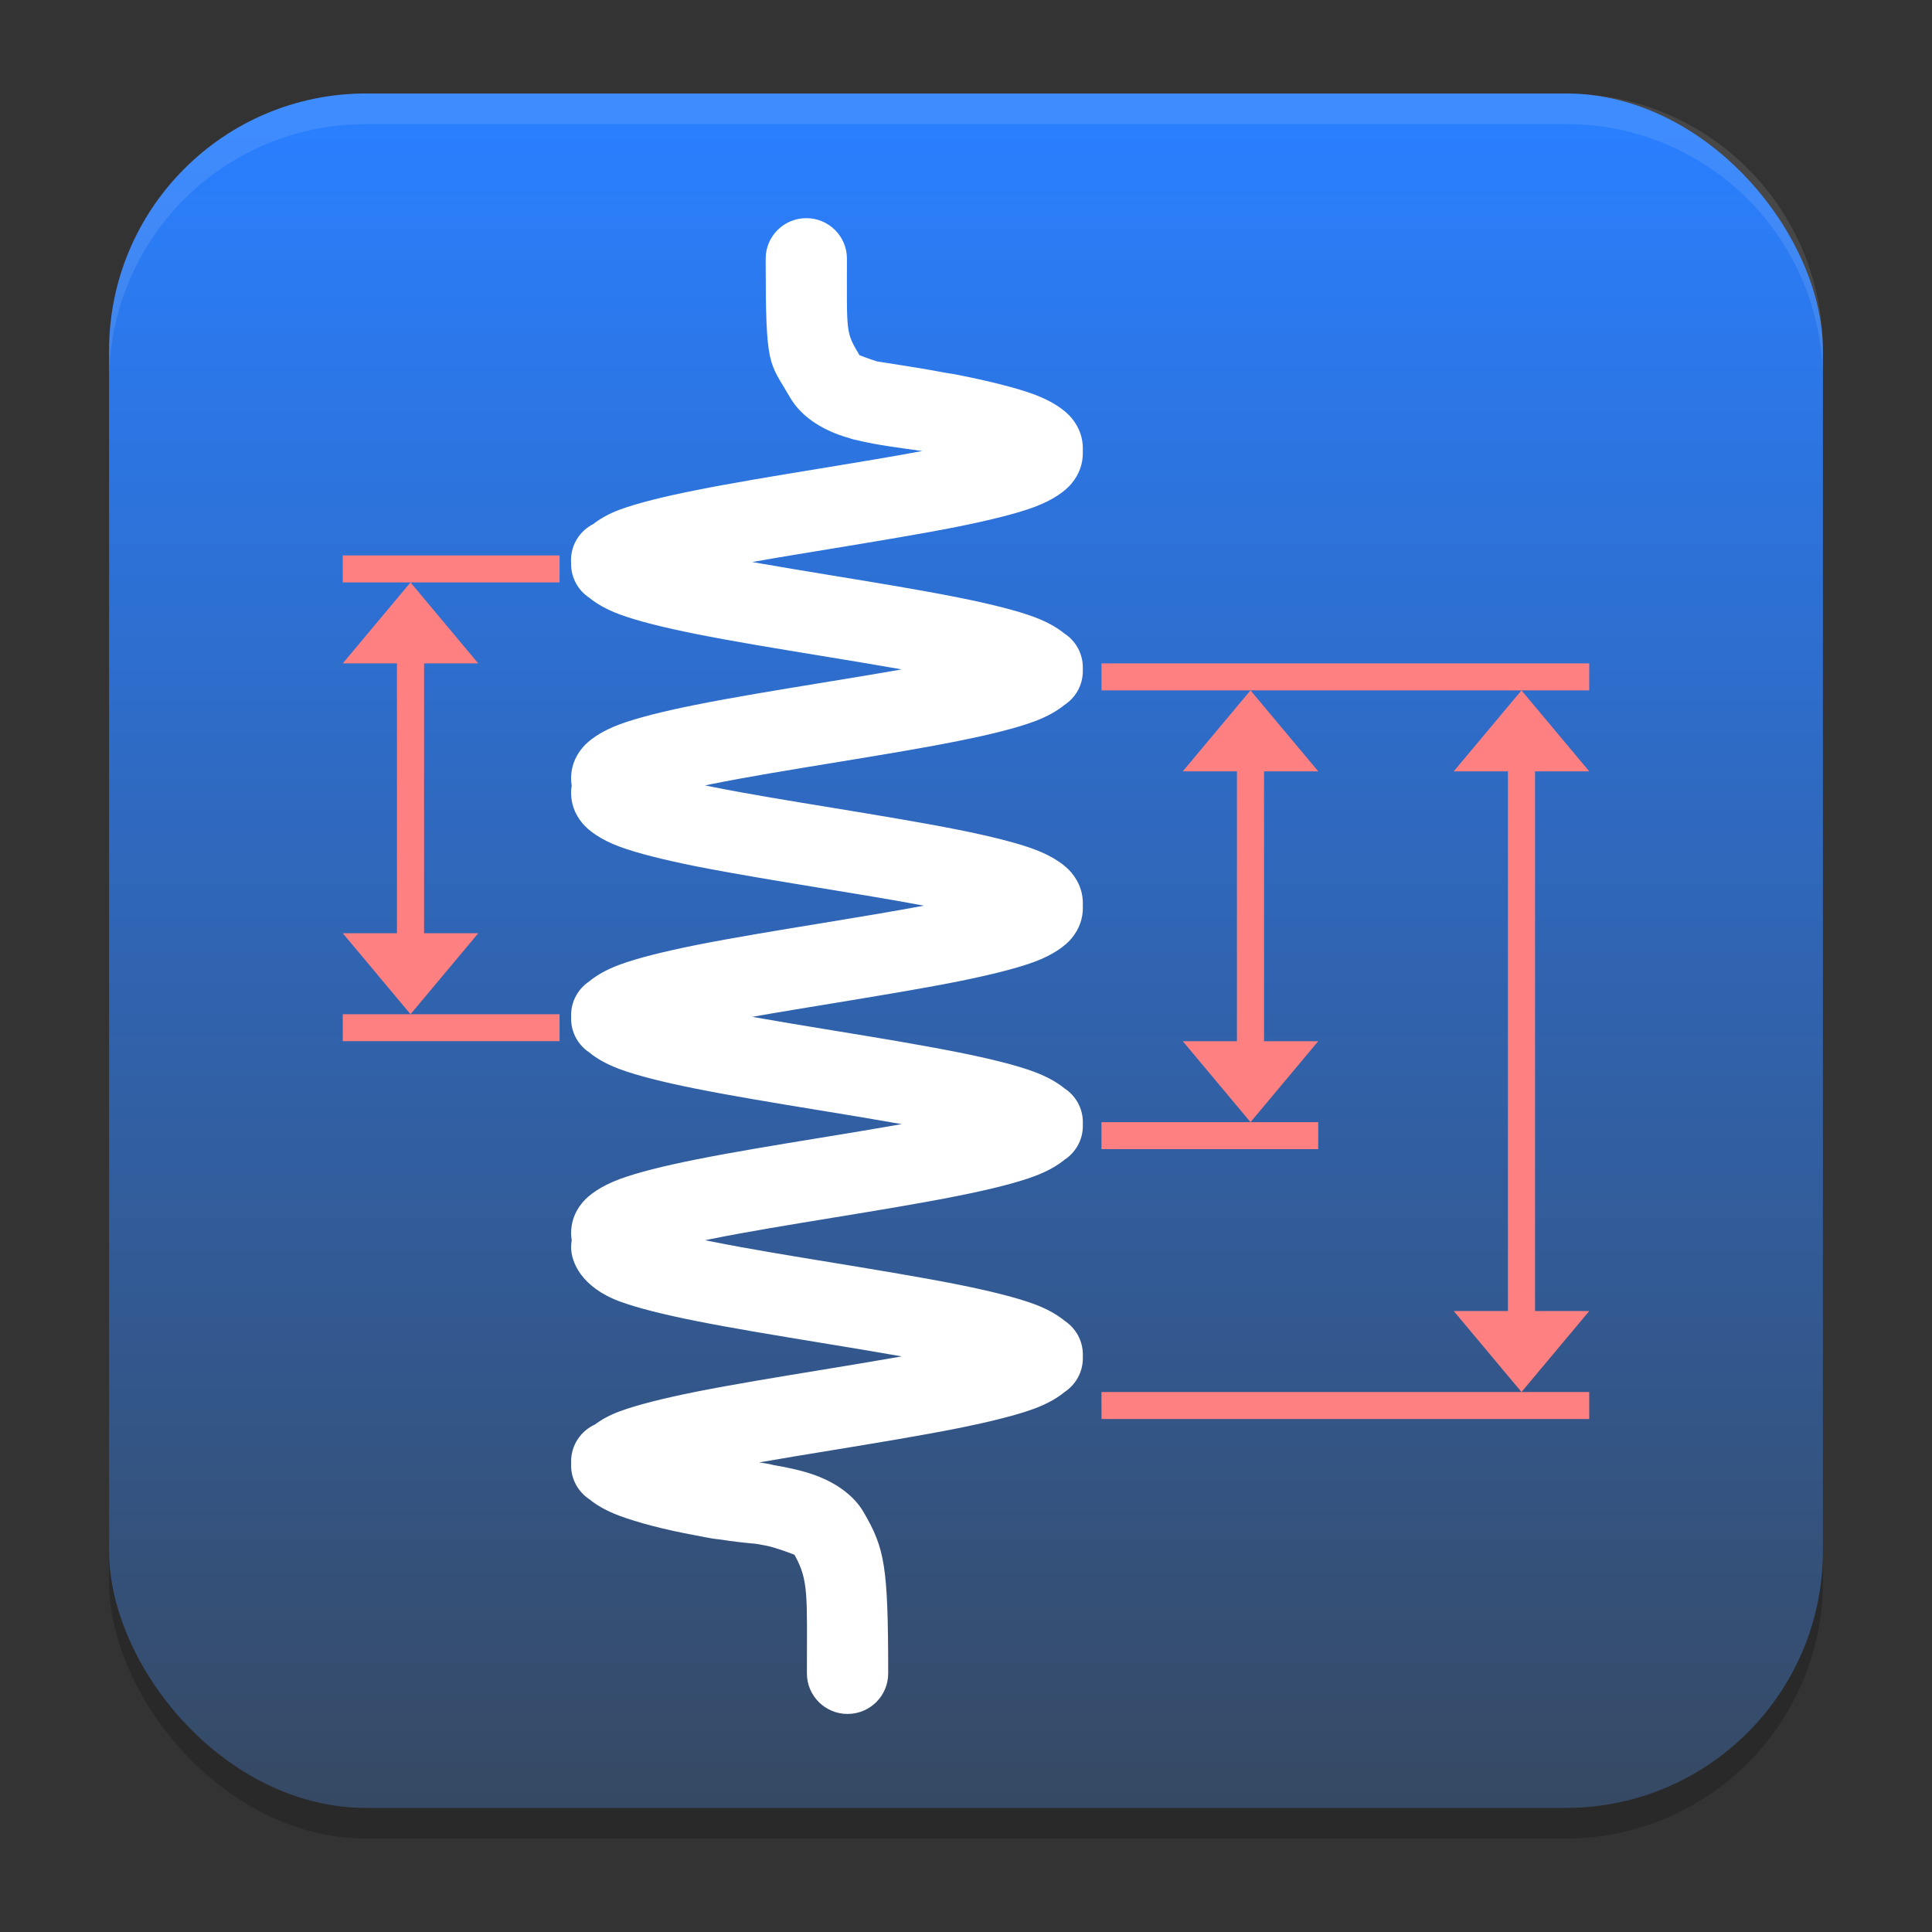 <?xml version="1.0" encoding="UTF-8" standalone="no"?>
<svg
   width="62"
   height="62"
   version="1.1"
   id="svg5"
   sodipodi:docname="app.drey.Elastic.svg"
   inkscape:version="1.4 (unknown)"
   xmlns:inkscape="http://www.inkscape.org/namespaces/inkscape"
   xmlns:sodipodi="http://sodipodi.sourceforge.net/DTD/sodipodi-0.dtd"
   xmlns:xlink="http://www.w3.org/1999/xlink"
   xmlns="http://www.w3.org/2000/svg"
   xmlns:svg="http://www.w3.org/2000/svg">
  <rect width="100%" height="100%" fill="#333333" stroke="none"/>
  <defs
     id="defs5">
    <linearGradient
       id="linearGradient8"
       inkscape:collect="always">
      <stop
         style="stop-color:#364963;stop-opacity:1;"
         offset="0"
         id="stop8" />
      <stop
         style="stop-color:#2a7fff;stop-opacity:1"
         offset="1"
         id="stop10" />
    </linearGradient>
    <linearGradient
       id="linearGradient4217">
      <stop
         style="stop-color:#000000;stop-opacity:1;"
         offset="0"
         id="stop2" />
      <stop
         style="stop-color:#000000;stop-opacity:0;"
         offset="1"
         id="stop4" />
    </linearGradient>
    <linearGradient
       id="linearGradient4161">
      <stop
         style="stop-color:#334545;stop-opacity:1;"
         offset="0"
         id="stop7" />
      <stop
         style="stop-color:#4d6868;stop-opacity:1"
         offset="1"
         id="stop9" />
    </linearGradient>
    <linearGradient
       id="a-1-2"
       y1="510.8"
       y2="527.14"
       gradientUnits="userSpaceOnUse"
       x2="0">
      <stop
         stop-color="#7cbaf8"
         id="stop2-2-7" />
      <stop
         offset="1"
         stop-color="#f4fcff"
         id="stop4-70-0" />
    </linearGradient>
    <linearGradient
       id="c"
       y1="503.8"
       x1="400.57"
       y2="519.8"
       x2="416.57"
       gradientUnits="userSpaceOnUse">
      <stop
         stop-color="#292c2f"
         id="stop12" />
      <stop
         offset="1"
         stop-opacity="0"
         id="stop14" />
    </linearGradient>
    <linearGradient
       id="b"
       y1="542.8"
       x1="408.57"
       y2="521.8"
       x2="387.57"
       gradientUnits="userSpaceOnUse"
       gradientTransform="translate(-384.57,-499.8)">
      <stop
         stop-color="#197cf1"
         id="stop7-8" />
      <stop
         offset="1"
         stop-color="#20bcfa"
         id="stop9-7" />
    </linearGradient>
    <linearGradient
       xlink:href="#linearGradient1389"
       id="linearGradient4503-5-6"
       y1="37"
       y2="4"
       x2="0"
       gradientUnits="userSpaceOnUse"
       gradientTransform="matrix(1.022,0,0,1,21.749,8.259)" />
    <linearGradient
       id="linearGradient1389">
      <stop
         style="stop-color:#ffaaaa;stop-opacity:1"
         id="stop1385"
         offset="0" />
      <stop
         offset="1"
         style="stop-color:#ff5555;stop-opacity:1"
         id="stop1387" />
    </linearGradient>
    <linearGradient
       id="paint543_linear_890_11"
       x1="978.5"
       y1="298"
       x2="978.5"
       y2="304"
       gradientUnits="userSpaceOnUse"
       gradientTransform="matrix(0.75,0,0,0.75,-717.383,-173.491)">
      <stop
         offset="0.189"
         stop-color="#EFF2F6"
         id="stop1829" />
      <stop
         offset="0.85"
         stop-color="#B7C6CD"
         id="stop1830" />
    </linearGradient>
    <linearGradient
       inkscape:collect="always"
       xlink:href="#linearGradient8"
       id="linearGradient10"
       x1="31.5"
       y1="59.018"
       x2="31.5"
       y2="4.982"
       gradientUnits="userSpaceOnUse"
       gradientTransform="translate(-0.5,-1)" />
    <linearGradient
       id="linearGradient4144">
      <stop
         style="stop-color:#c83771;stop-opacity:1"
         offset="0"
         id="stop1141" />
      <stop
         style="stop-color:#de87aa;stop-opacity:1"
         offset="1"
         id="stop1143" />
    </linearGradient>
    <linearGradient
       id="c-0"
       gradientUnits="userSpaceOnUse"
       x1="10"
       x2="24"
       y1="10"
       y2="24"
       gradientTransform="translate(59.729,26.237)">
      <stop
         offset="0"
         stop-color="#292c2f"
         id="stop12-2" />
      <stop
         offset="1"
         stop-opacity="0"
         id="stop14-3" />
    </linearGradient>
    <linearGradient
       id="d"
       gradientUnits="userSpaceOnUse"
       x1="24"
       x2="24"
       y1="25"
       y2="7"
       gradientTransform="translate(59.729,26.237)">
      <stop
         offset="0"
         stop-color="#bb9d71"
         id="stop2-7" />
      <stop
         offset="1"
         stop-color="#f9f2e7"
         id="stop4-5" />
    </linearGradient>
  </defs>
  <sodipodi:namedview
     id="namedview5"
     pagecolor="#ffffff"
     bordercolor="#000000"
     borderopacity="0.25"
     inkscape:showpageshadow="2"
     inkscape:pageopacity="0.0"
     inkscape:pagecheckerboard="0"
     inkscape:deskcolor="#d1d1d1"
     inkscape:zoom="8.2643105"
     inkscape:cx="25.228965"
     inkscape:cy="28.012016"
     inkscape:window-width="1920"
     inkscape:window-height="998"
     inkscape:window-x="0"
     inkscape:window-y="0"
     inkscape:window-maximized="1"
     inkscape:current-layer="svg5" />
  <rect
     style="opacity:0.2;stroke-width:0.982"
     width="55"
     height="55.018"
     x="3.5"
     y="3.982"
     rx="8.25"
     ry="8.253"
     id="rect1" />
  <rect
     style="fill:url(#linearGradient10);stroke-width:0.982"
     width="55"
     height="55.018"
     x="3.5"
     y="3"
     rx="8.25"
     ry="8.253"
     id="rect2" />
  <path
     style="opacity:0.1;fill:#ffffff;stroke-width:0.982"
     d="M 11.748,3 C 7.178,3 3.5,6.679 3.5,11.251 v 0.982 c 0,-4.572 3.678,-8.251 8.248,-8.251 h 38.503 c 4.571,0 8.248,3.679 8.248,8.251 V 11.251 C 58.5,6.679 54.822,3 50.252,3 Z"
     id="path4" />
  <g
     id="g1"
     transform="translate(3,-58)">
    <path
       d="M 14.957,76.691 H 8 v -0.866 h 6.957 z M 8,90.547 h 6.957 v 0.866 H 8 Z m 2.174,-13.856 2.174,2.598 H 10.609 v 8.66 h 1.739 l -2.174,2.598 L 8,87.949 H 9.739 V 79.289 H 8 Z M 45.826,80.155 48,82.753 H 46.261 V 100.073 H 48 l -2.174,2.598 -2.174,-2.598 h 1.739 V 82.753 h -1.739 z m 2.174,0 H 32.348 V 79.289 H 48 Z m -10.87,0 2.174,2.598 h -1.739 v 8.66 h 1.739 l -2.174,2.598 -2.174,-2.598 h 1.739 v -8.66 h -1.739 z m -4.783,13.856 h 6.957 v 0.866 h -6.957 z m 0,8.66 H 48 v 0.866 H 32.348 Z"
       id="path3"
       style="fill:#ff8080;fill-opacity:1;stroke-width:1.157" />
    <path
       d="m 15.325,76.041 c -8.64e-4,-0.022 -0.001,-0.044 -0.001,-0.065 0,-0.506 0.291,-0.945 0.715,-1.159 0.215,-0.169 0.489,-0.326 0.834,-0.456 l 0.003,-0.001 c 0.57,-0.212 1.424,-0.424 2.451,-0.628 1.178,-0.236 2.586,-0.467 3.996,-0.698 1.133,-0.187 2.266,-0.372 3.272,-0.56 -0.646,-0.093 -1.422,-0.183 -2.099,-0.349 -0.076,-0.013 -0.148,-0.032 -0.218,-0.058 -0.125,-0.035 -0.246,-0.074 -0.36,-0.115 -0.729,-0.267 -1.267,-0.686 -1.559,-1.189 -0.692,-1.191 -0.788,-0.921 -0.788,-4.463 0,-0.717 0.584,-1.299 1.304,-1.299 0.72,0 1.304,0.582 1.304,1.299 0,2.428 -0.047,2.33 0.4,3.097 0.065,0.026 0.309,0.121 0.564,0.201 1.058,0.171 1.391,0.211 2.177,0.362 0.153,0.023 0.296,0.045 0.425,0.071 l 0.003,4.29e-4 c 1.026,0.206 1.879,0.418 2.448,0.63 l 0.005,0.002 c 0.609,0.229 0.986,0.513 1.178,0.741 0.272,0.323 0.37,0.663 0.37,0.99 v 0.012 c 0,0.022 -4.32e-4,0.043 -0.002,0.065 0.001,0.022 0.002,0.044 0.002,0.065 0,0.326 -0.098,0.666 -0.369,0.989 -0.193,0.23 -0.572,0.516 -1.183,0.744 H 30.196 c -0.569,0.212 -1.424,0.423 -2.45,0.63 l -0.002,4.32e-4 c -1.176,0.234 -2.586,0.465 -3.995,0.698 l -0.002,4.33e-4 c -0.89,0.146 -1.779,0.291 -2.608,0.438 0.829,0.147 1.718,0.293 2.608,0.439 1.411,0.231 2.821,0.463 3.997,0.698 1.027,0.205 1.883,0.417 2.454,0.631 0.427,0.16 0.74,0.347 0.957,0.524 0.358,0.232 0.594,0.633 0.594,1.09 0,0.019 -4.34e-4,0.039 -8.65e-4,0.059 4.31e-4,0.019 8.65e-4,0.039 8.65e-4,0.059 0,0.456 -0.237,0.858 -0.594,1.089 -0.216,0.177 -0.53,0.365 -0.957,0.524 -0.571,0.214 -1.427,0.427 -2.453,0.631 -1.177,0.236 -2.587,0.467 -3.998,0.698 -1.378,0.226 -2.755,0.451 -3.907,0.682 l -0.001,4.31e-4 c -0.073,0.015 -0.146,0.029 -0.217,0.044 0.072,0.015 0.144,0.029 0.218,0.044 1.152,0.23 2.529,0.454 3.907,0.68 h 0.002 c 1.409,0.233 2.819,0.464 3.995,0.698 l 0.003,4.34e-4 c 1.026,0.206 1.881,0.418 2.45,0.63 l 8.7e-4,4.35e-4 c 0.612,0.228 0.99,0.514 1.183,0.744 0.27,0.323 0.369,0.662 0.369,0.989 0,0.024 -4.29e-4,0.048 -0.002,0.071 0.001,0.024 0.002,0.047 0.002,0.071 0,0.326 -0.098,0.666 -0.369,0.989 -0.193,0.23 -0.572,0.516 -1.183,0.744 h -8.88e-4 c -0.569,0.212 -1.424,0.423 -2.45,0.63 l -0.002,4.34e-4 c -1.176,0.234 -2.586,0.465 -3.995,0.698 l -0.002,4.32e-4 c -0.89,0.146 -1.78,0.291 -2.609,0.438 0.829,0.147 1.719,0.293 2.609,0.439 1.411,0.231 2.821,0.463 3.997,0.698 1.027,0.205 1.883,0.417 2.454,0.631 0.427,0.16 0.74,0.347 0.957,0.524 0.358,0.232 0.594,0.633 0.594,1.09 0,0.019 -4.27e-4,0.039 -8.61e-4,0.059 4.34e-4,0.02 8.61e-4,0.039 8.61e-4,0.059 0,0.456 -0.237,0.858 -0.594,1.089 -0.216,0.177 -0.53,0.365 -0.957,0.524 -0.571,0.214 -1.427,0.426 -2.453,0.631 -1.177,0.236 -2.587,0.467 -3.998,0.698 -1.378,0.226 -2.755,0.451 -3.907,0.682 l -0.001,4.33e-4 c -0.072,0.014 -0.143,0.029 -0.213,0.043 0.07,0.014 0.141,0.029 0.213,0.043 l 0.001,4.32e-4 c 1.152,0.231 2.528,0.456 3.907,0.682 h 0.002 c 1.409,0.233 2.819,0.464 3.995,0.698 l 0.002,4.34e-4 c 1.026,0.206 1.881,0.418 2.45,0.63 l 8.7e-4,4.37e-4 c 0.435,0.162 0.752,0.353 0.968,0.533 0.352,0.233 0.584,0.631 0.584,1.083 0,0.02 -4.28e-4,0.038 -8.62e-4,0.059 4.34e-4,0.02 8.62e-4,0.038 8.62e-4,0.058 0,0.452 -0.232,0.85 -0.584,1.083 -0.216,0.18 -0.533,0.371 -0.968,0.533 l -8.7e-4,4.5e-4 c -0.569,0.212 -1.424,0.423 -2.45,0.63 l -0.002,4.3e-4 c -1.176,0.234 -2.586,0.466 -3.995,0.698 h -0.002 c -0.811,0.133 -1.621,0.265 -2.385,0.399 0.08,0.013 0.171,0.027 0.273,0.043 0.055,0.008 0.11,0.022 0.162,0.037 0.482,0.082 0.958,0.184 1.359,0.33 0.729,0.267 1.267,0.686 1.559,1.189 0.676,1.163 0.787,1.717 0.787,5.174 0,0.717 -0.584,1.299 -1.304,1.299 -0.72,0 -1.304,-0.582 -1.304,-1.299 0,-2.51 0.063,-2.984 -0.399,-3.809 -0.099,-0.039 -0.589,-0.23 -0.924,-0.296 -0.098,-0.019 -0.197,-0.037 -0.297,-0.054 -0.343,-0.031 -0.718,-0.071 -1.201,-0.145 -0.118,-0.009 -0.291,-0.036 -0.723,-0.123 l -0.02,-0.003 c -1.03,-0.189 -1.879,-0.418 -2.45,-0.63 -0.431,-0.16 -0.746,-0.349 -0.962,-0.527 -0.356,-0.232 -0.591,-0.633 -0.591,-1.087 0,-0.018 4.29e-4,-0.035 0.001,-0.053 -8.71e-4,-0.022 -0.001,-0.044 -0.001,-0.066 0,-0.004 0,-0.008 0,-0.014 0,-0.524 0.313,-0.977 0.763,-1.182 0.207,-0.156 0.467,-0.3 0.787,-0.42 l 0.003,-8.6e-4 c 0.57,-0.212 1.423,-0.423 2.449,-0.63 l 0.003,-4.3e-4 c 1.178,-0.234 2.586,-0.465 3.995,-0.696 0.89,-0.147 1.78,-0.293 2.61,-0.439 -0.829,-0.147 -1.719,-0.293 -2.61,-0.439 -1.41,-0.232 -2.817,-0.463 -3.996,-0.698 -1.027,-0.205 -1.881,-0.417 -2.451,-0.629 l -0.003,-8.73e-4 c -1.225,-0.459 -1.55,-1.265 -1.55,-1.733 0,-0.078 0.006,-0.154 0.02,-0.228 -0.013,-0.074 -0.02,-0.15 -0.02,-0.227 0,-0.326 0.097,-0.665 0.367,-0.987 0.193,-0.23 0.571,-0.517 1.186,-0.746 0.57,-0.212 1.423,-0.425 2.45,-0.63 1.178,-0.236 2.587,-0.467 3.997,-0.698 0.89,-0.145 1.78,-0.291 2.609,-0.438 -0.829,-0.147 -1.719,-0.293 -2.609,-0.439 -1.41,-0.231 -2.818,-0.462 -3.997,-0.698 -1.027,-0.205 -1.88,-0.418 -2.45,-0.63 -0.437,-0.163 -0.755,-0.355 -0.972,-0.535 -0.35,-0.233 -0.581,-0.63 -0.581,-1.081 0,-0.019 4.32e-4,-0.039 8.62e-4,-0.058 -4.3e-4,-0.019 -8.62e-4,-0.039 -8.62e-4,-0.058 0,-0.451 0.231,-0.848 0.581,-1.081 0.216,-0.181 0.534,-0.373 0.972,-0.535 0.57,-0.212 1.422,-0.423 2.448,-0.63 l 0.003,-4.32e-4 c 1.178,-0.234 2.586,-0.465 3.995,-0.696 1.151,-0.19 2.303,-0.378 3.321,-0.569 -1.018,-0.191 -2.17,-0.379 -3.321,-0.568 -1.41,-0.232 -2.817,-0.462 -3.995,-0.696 l -0.003,-4.33e-4 c -1.026,-0.206 -1.879,-0.419 -2.449,-0.63 -0.615,-0.229 -0.993,-0.516 -1.186,-0.746 -0.27,-0.323 -0.367,-0.662 -0.367,-0.987 0,-0.078 0.007,-0.154 0.02,-0.228 -0.013,-0.074 -0.02,-0.15 -0.02,-0.228 0,-0.326 0.097,-0.665 0.367,-0.987 0.193,-0.23 0.571,-0.517 1.186,-0.746 0.57,-0.212 1.423,-0.425 2.45,-0.63 1.178,-0.236 2.587,-0.467 3.997,-0.698 0.89,-0.146 1.78,-0.291 2.609,-0.438 -0.829,-0.147 -1.719,-0.293 -2.609,-0.439 -1.41,-0.231 -2.818,-0.462 -3.997,-0.698 -1.027,-0.205 -1.88,-0.418 -2.45,-0.63 -0.431,-0.16 -0.746,-0.349 -0.962,-0.527 -0.356,-0.232 -0.591,-0.633 -0.591,-1.088 0,-0.017 4.31e-4,-0.035 0.001,-0.053 z"
       id="path4-9"
       style="fill:#ffffff;fill-opacity:1;stroke-width:0.434" />
  </g>
</svg>
